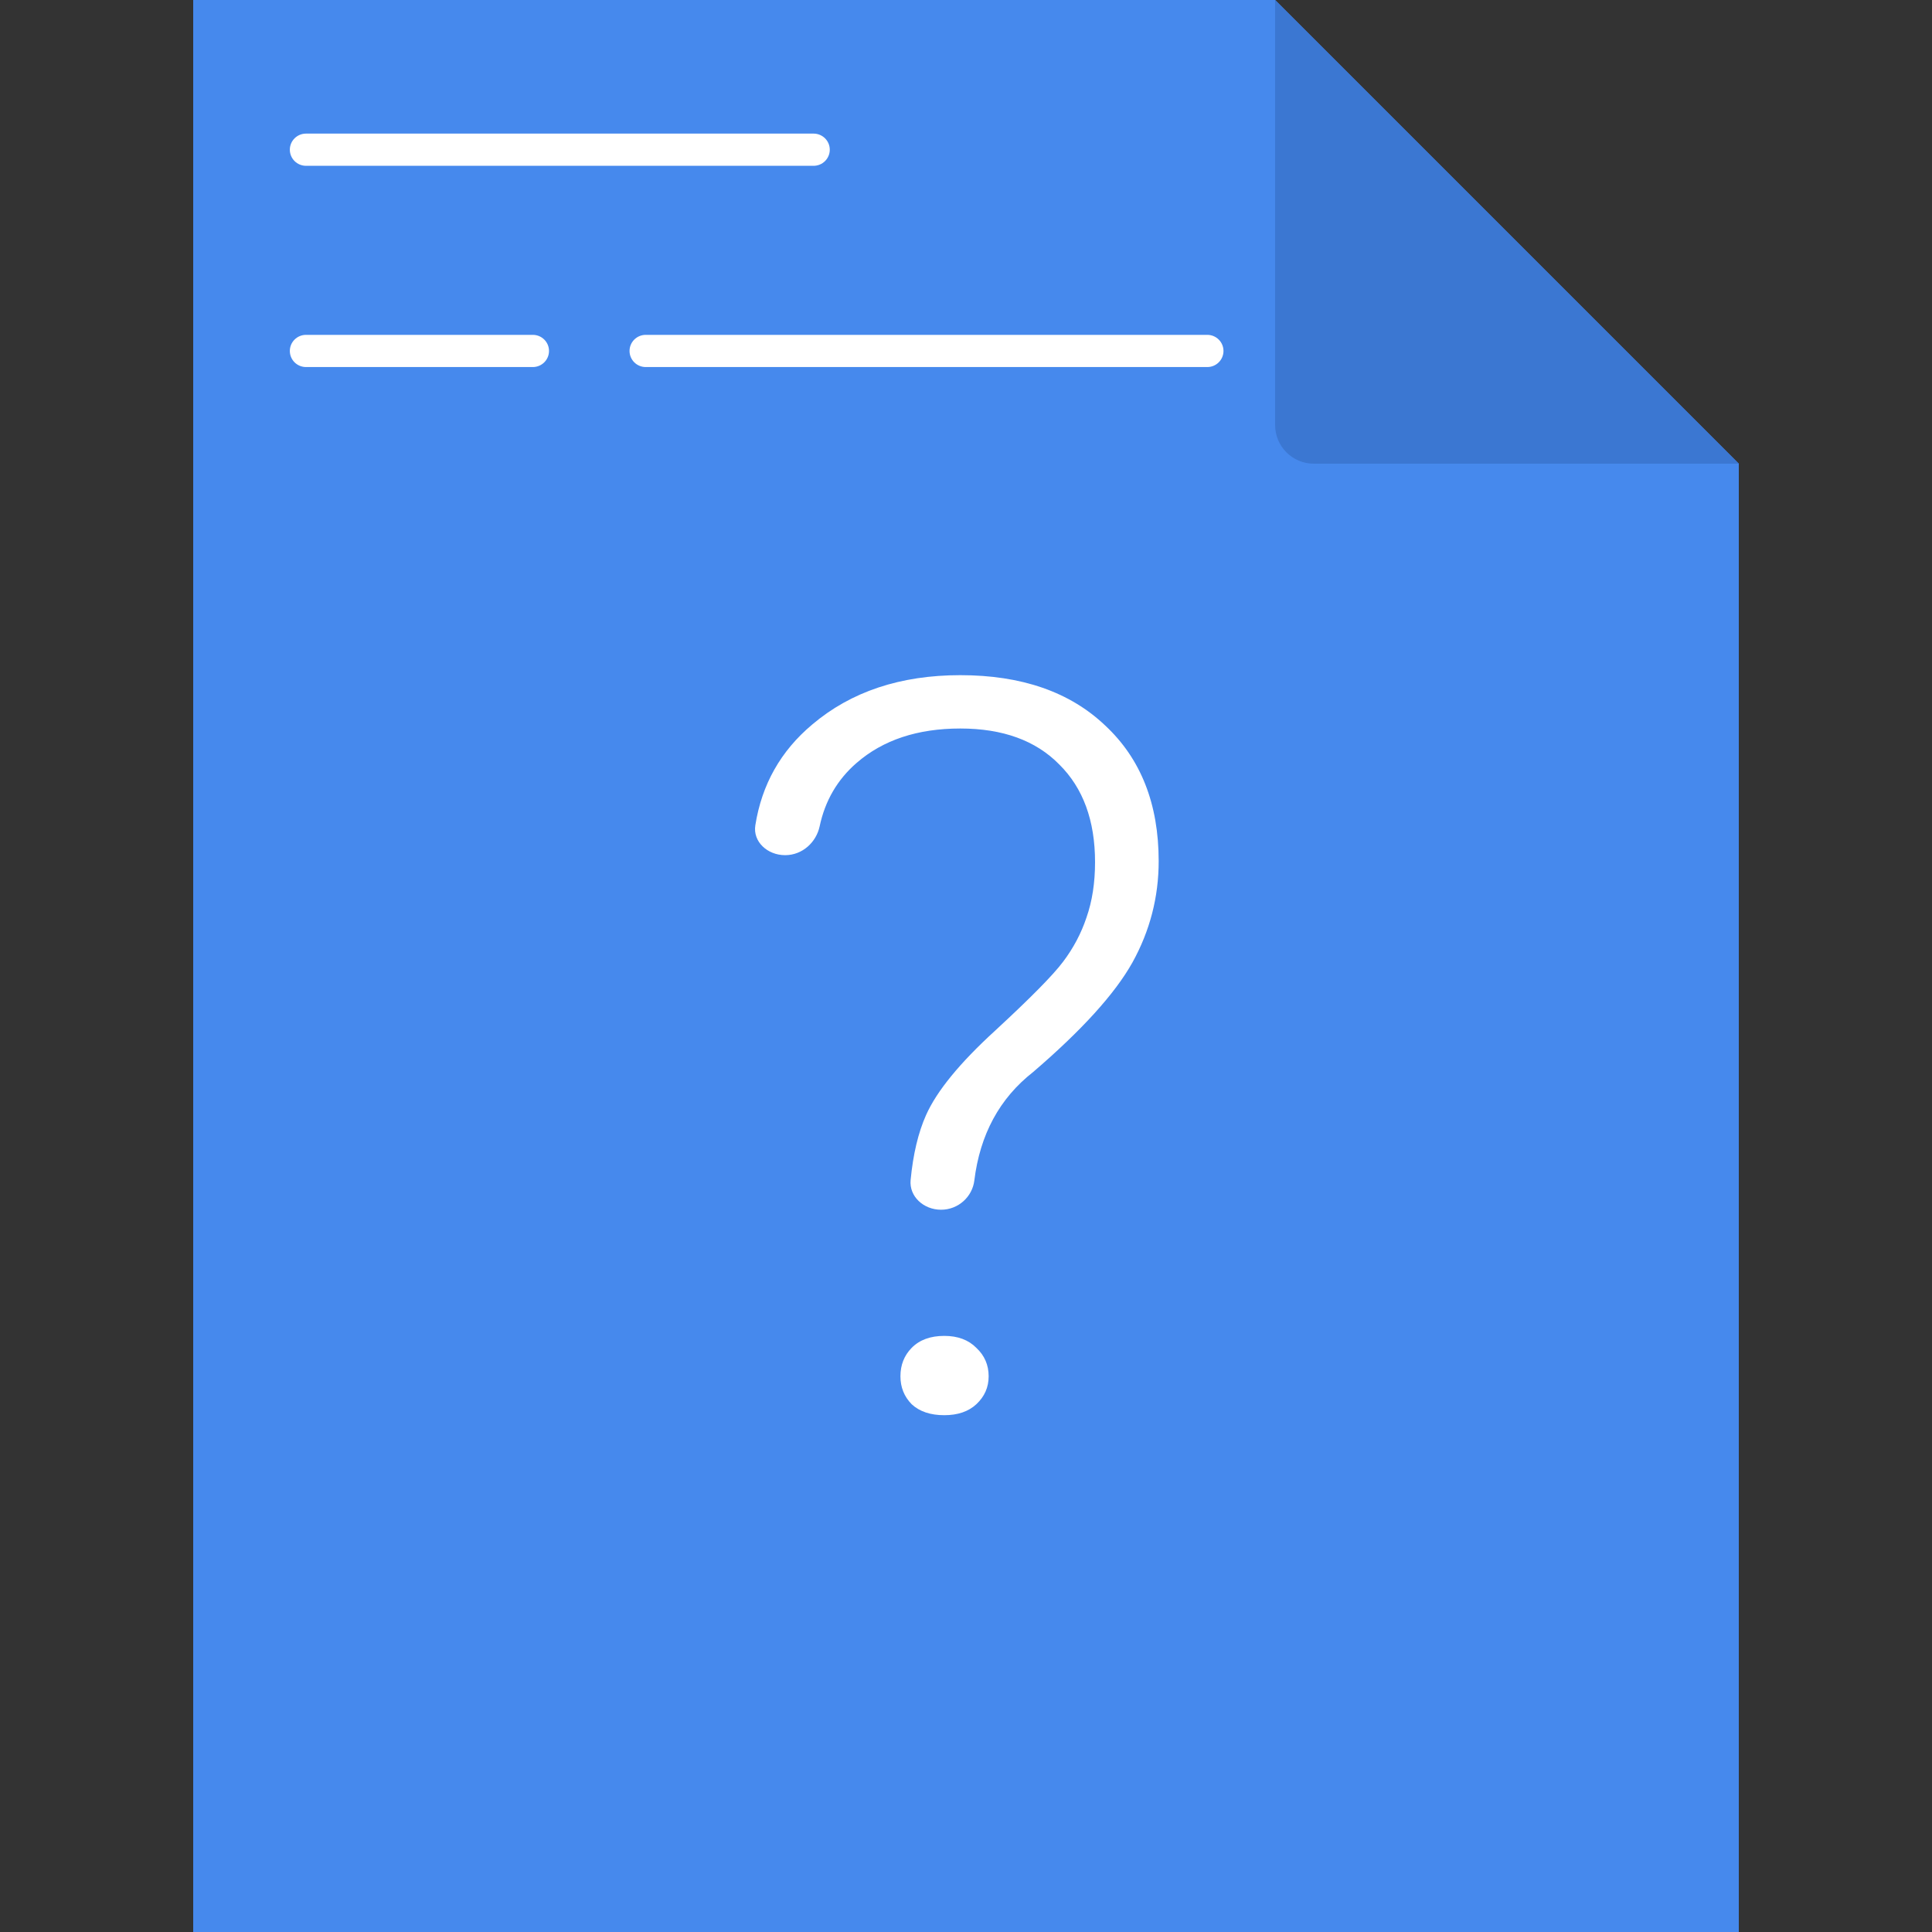 <svg width="200" height="200" viewBox="0 0 200 200" fill="none" xmlns="http://www.w3.org/2000/svg">
<rect x="0" y="0" width="200" height="200" fill="#333333" stroke="none"/>
<path d="M20 0H132L156 24L180 48V200H20V0Z" fill="#4689ED"/>
<path d="M156 24L132 0L180 48L156 24Z" fill="#4689ED"/>
<path d="M97.419 125.231C95.594 125.231 94.105 123.842 94.267 122.157C94.523 119.486 95.056 117.241 95.869 115.423C96.976 112.945 99.356 110.037 103.009 106.698C106.661 103.326 109.005 100.952 110.038 99.575C111.108 98.164 111.92 96.632 112.473 94.98C113.064 93.294 113.359 91.385 113.359 89.251C113.359 84.948 112.124 81.576 109.651 79.133C107.216 76.655 103.802 75.415 99.411 75.415C94.984 75.415 91.404 76.603 88.674 78.978C86.685 80.705 85.411 82.892 84.85 85.539C84.502 87.176 83.079 88.527 81.277 88.527C79.439 88.527 77.925 87.128 78.191 85.441C78.857 81.216 80.82 77.737 84.08 75.003C88.102 71.596 93.213 69.893 99.411 69.893C105.759 69.893 110.758 71.63 114.411 75.106C118.101 78.547 119.946 83.228 119.946 89.147C119.946 92.864 119.042 96.357 117.234 99.626C115.426 102.862 111.994 106.647 106.939 110.984C103.472 113.702 101.446 117.444 100.862 122.209C100.658 123.87 99.222 125.231 97.419 125.231ZM93.213 142.472C93.213 141.303 93.6 140.322 94.374 139.531C95.186 138.705 96.312 138.291 97.751 138.291C99.153 138.291 100.26 138.705 101.072 139.531C101.92 140.322 102.345 141.303 102.345 142.472C102.345 143.608 101.92 144.572 101.072 145.364C100.26 146.12 99.153 146.5 97.751 146.5C96.312 146.5 95.186 146.12 94.374 145.364C93.6 144.572 93.213 143.608 93.213 142.472Z" fill="white"/>
<path d="M30.004 36.33C30.004 35.41 30.754 34.664 31.68 34.664H55.156C56.082 34.664 56.833 35.41 56.833 36.33C56.833 37.252 56.082 37.997 55.156 37.997H31.68C30.754 37.997 30.004 37.252 30.004 36.33Z" fill="white"/>
<path d="M30.004 15.497C30.004 14.577 30.754 13.831 31.68 13.831H84.221C85.147 13.831 85.898 14.577 85.898 15.497C85.898 16.418 85.147 17.164 84.221 17.164H31.68C30.754 17.164 30.004 16.418 30.004 15.497Z" fill="white"/>
<path d="M65.17 36.33C65.17 35.41 65.921 34.664 66.847 34.664H124.977C125.903 34.664 126.654 35.41 126.654 36.33C126.654 37.252 125.903 37.997 124.977 37.997H66.847C65.921 37.997 65.17 37.252 65.17 36.33Z" fill="white"/>
<path d="M136 48H180L132 0V44C132 46.209 133.791 48 136 48Z" fill="#3B77D2"/>
</svg>
